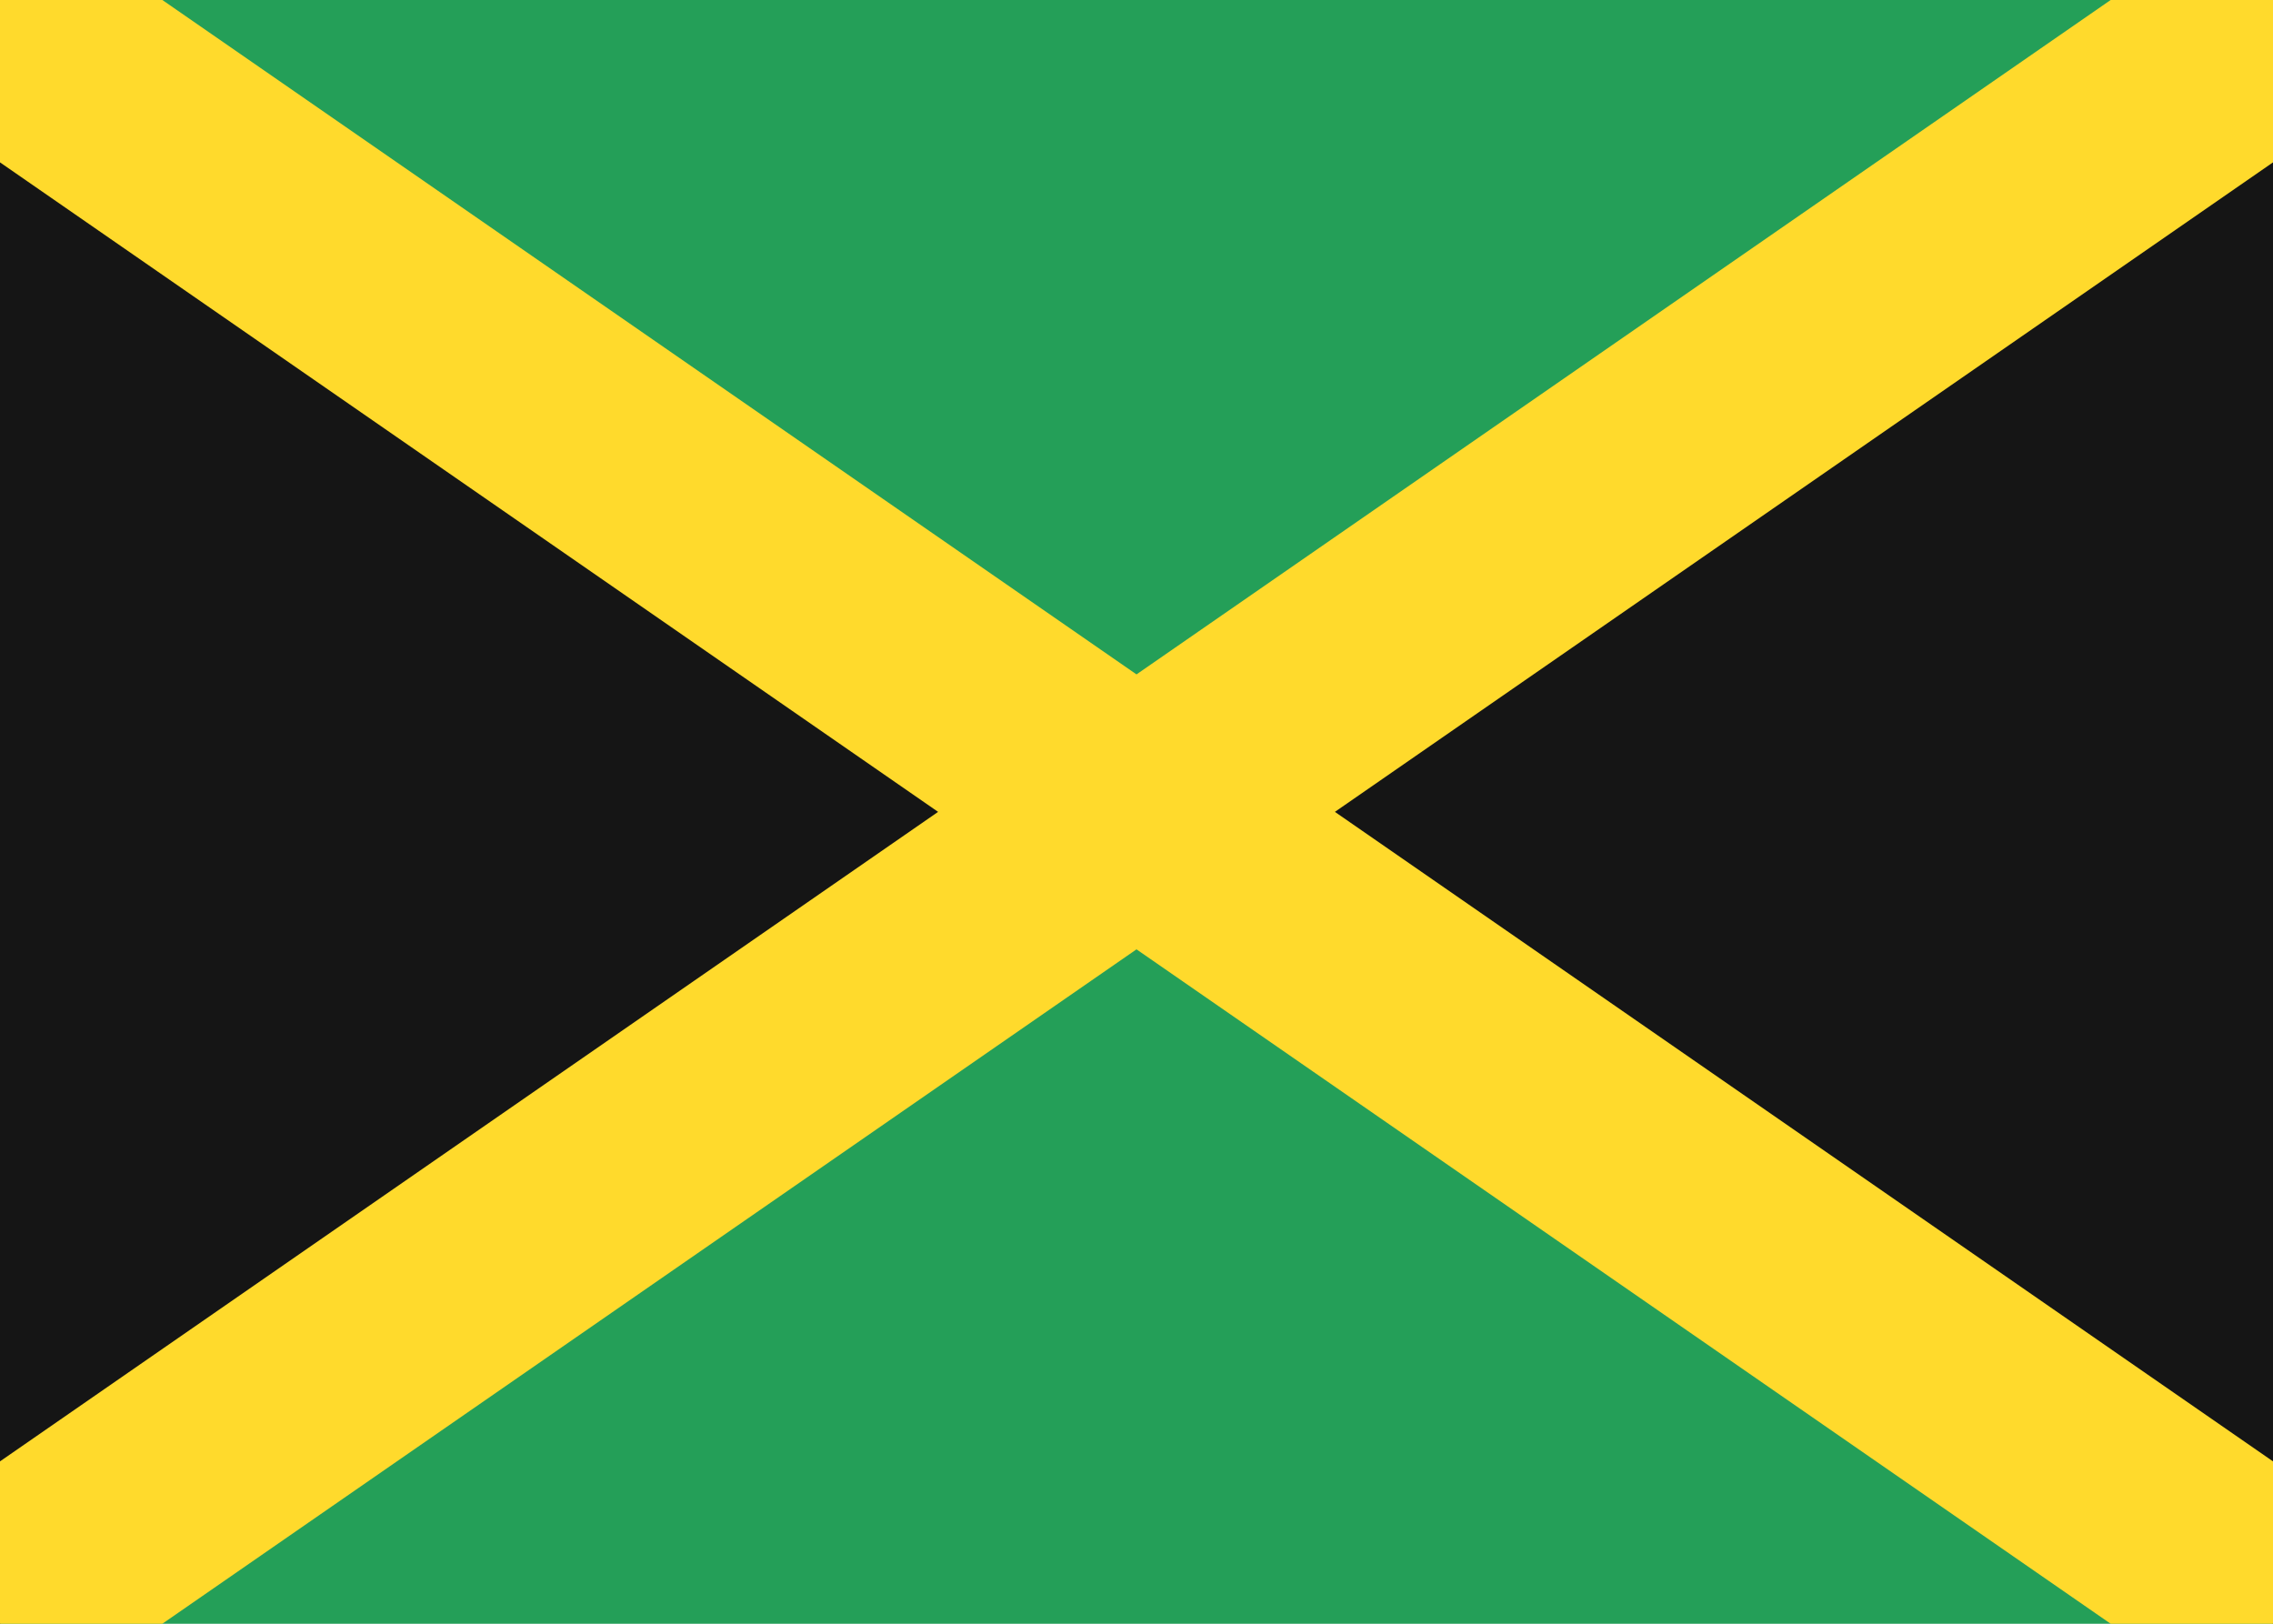 <svg width="21" height="15" viewBox="0 0 21 15" fill="none" xmlns="http://www.w3.org/2000/svg">
<g clip-path="url(#clip0_2492_15714)">
<rect width="21" height="15" fill="#249F58"/>
<path fill-rule="evenodd" clip-rule="evenodd" d="M0 0L10 8L0 15V0ZM21 0L11 8L21 15V0Z" fill="#151515"/>
<path fill-rule="evenodd" clip-rule="evenodd" d="M8.667 7.5L0 1.5V0H1.5L10.5 6.23L19.5 0H21V1.5L12.333 7.5L21 13.5V15H19.5L10.5 8.77L1.5 15H0V13.5L8.667 7.5Z" fill="#FFDA2C"/>
</g>
<defs>
<clipPath id="clip0_2492_15714">
<rect width="21" height="15" fill="white"/>
</clipPath>
</defs>
</svg>

